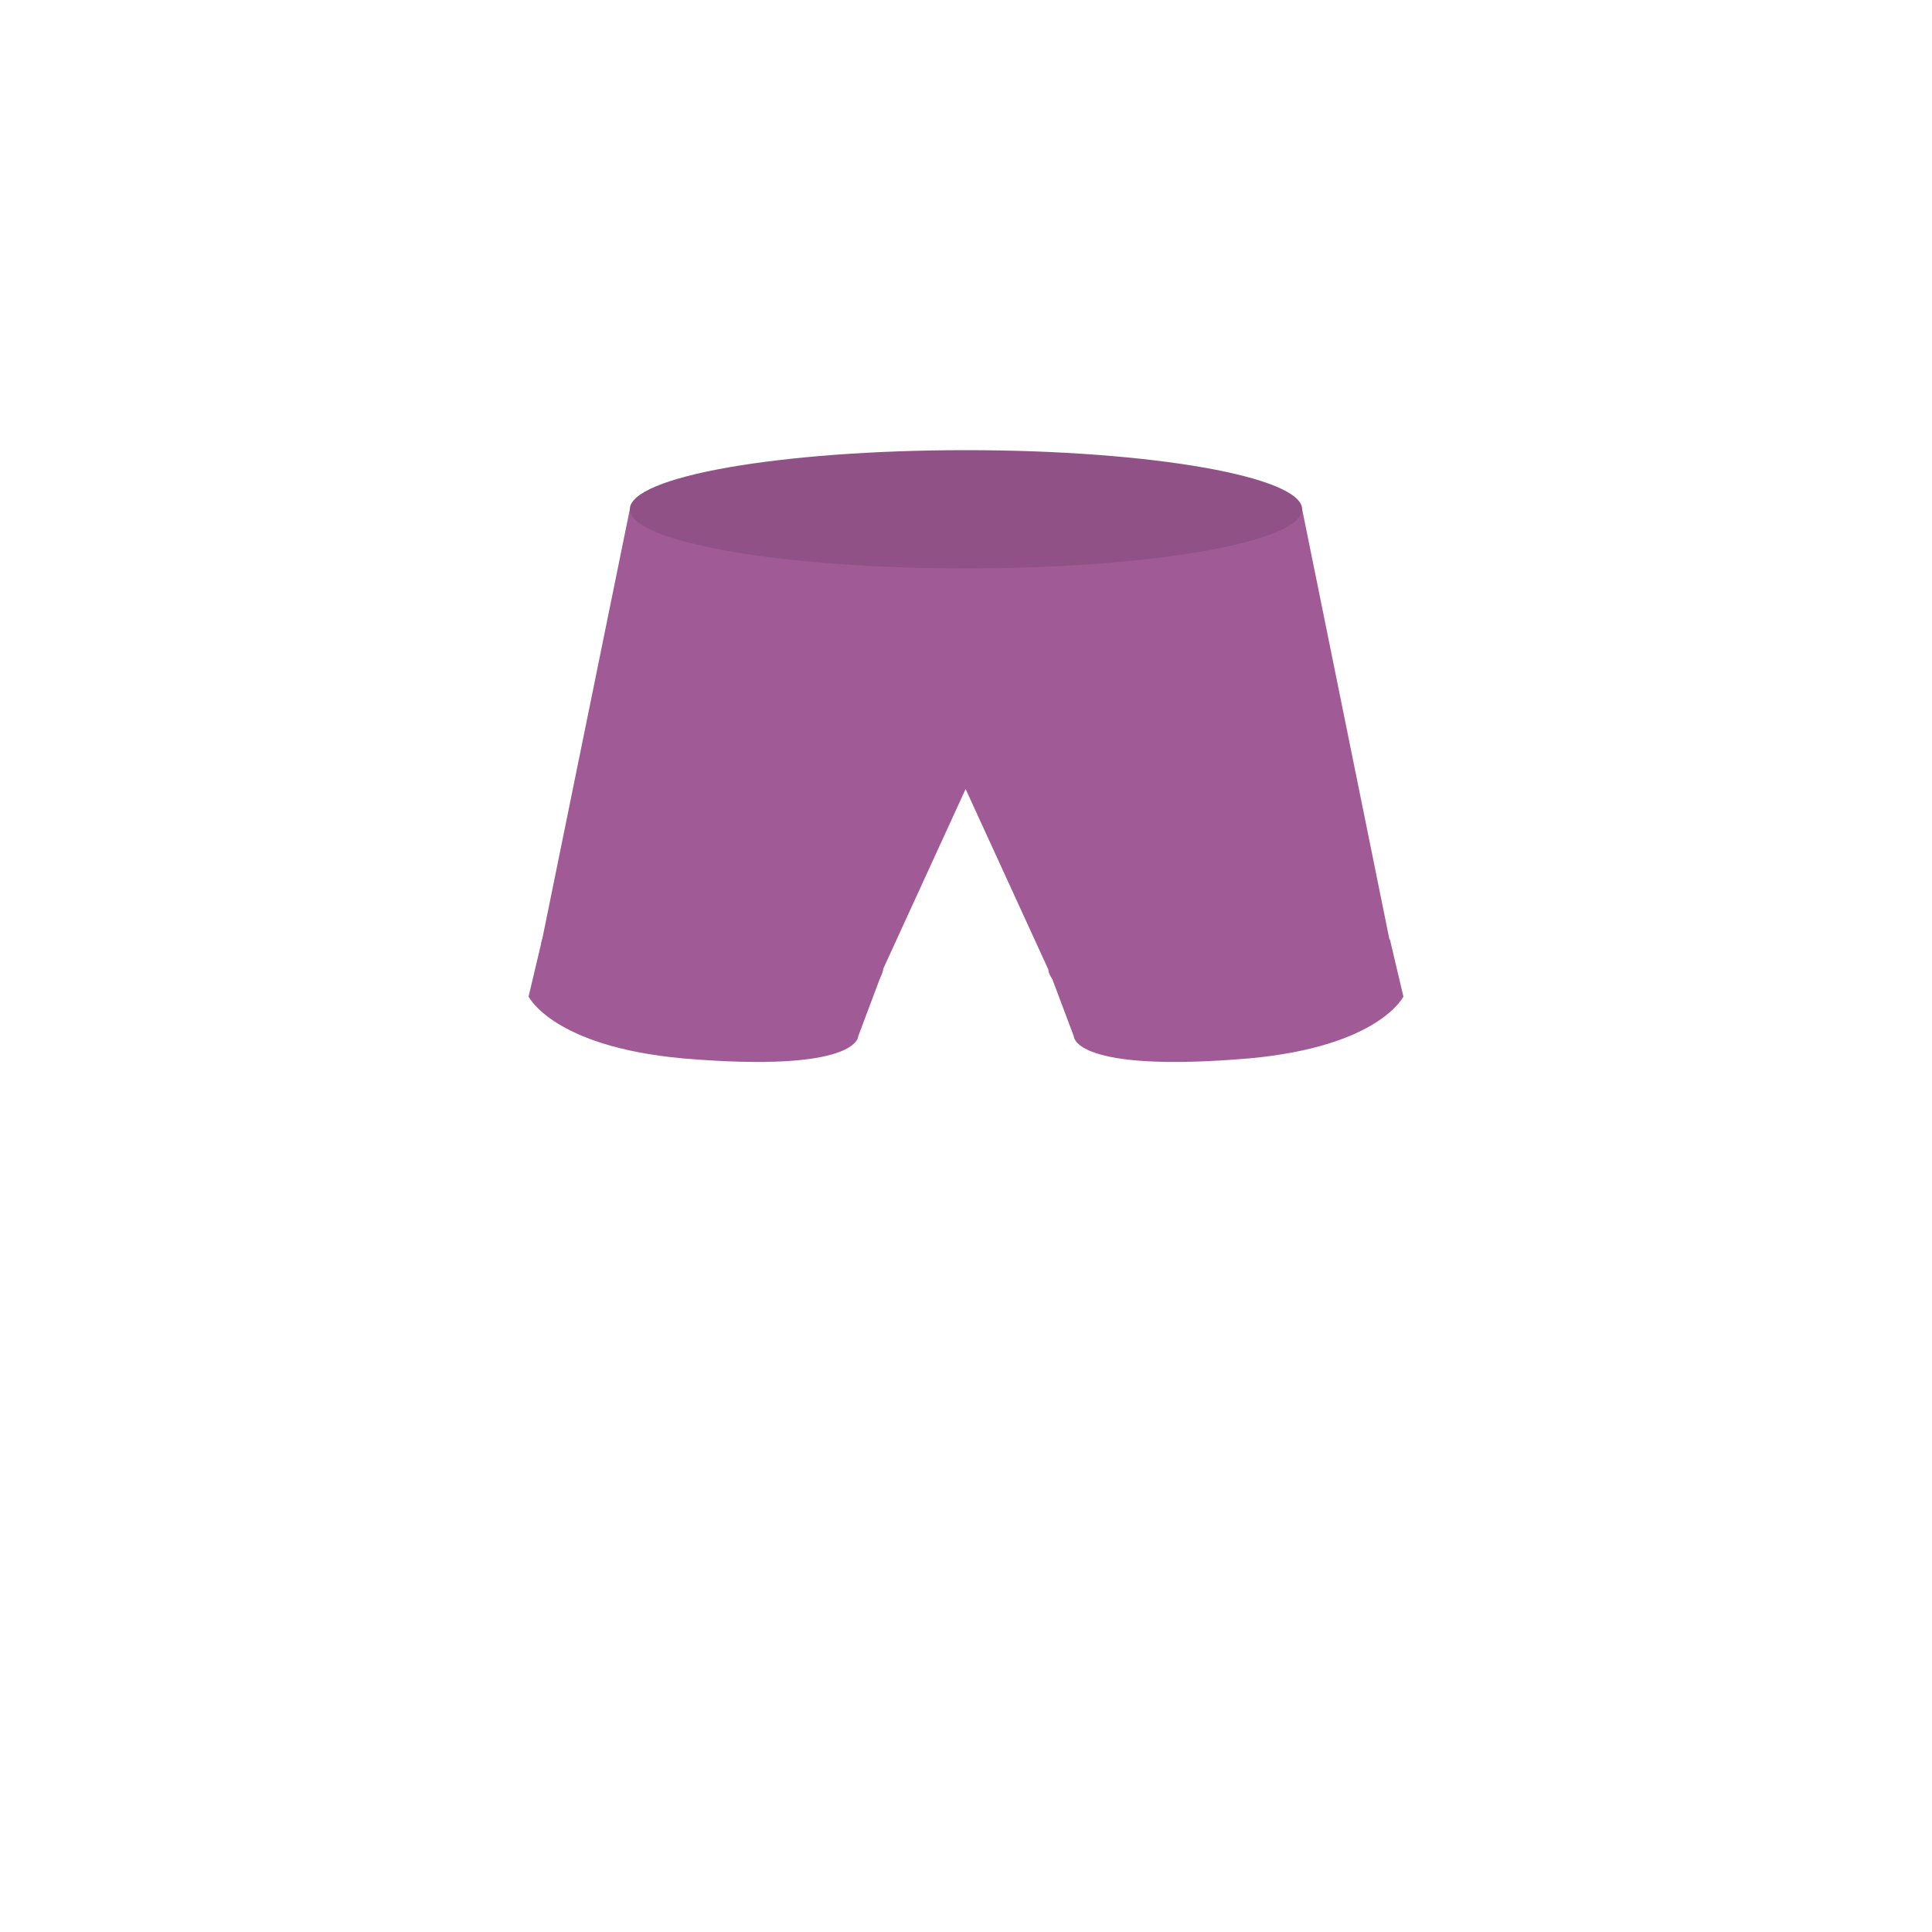 <?xml version="1.0" encoding="utf-8"?>
<!-- Generator: Adobe Illustrator 16.0.1, SVG Export Plug-In . SVG Version: 6.00 Build 0)  -->
<!DOCTYPE svg PUBLIC "-//W3C//DTD SVG 1.1//EN" "http://www.w3.org/Graphics/SVG/1.1/DTD/svg11.dtd">
<svg version="1.1" id="content" xmlns="http://www.w3.org/2000/svg" xmlns:xlink="http://www.w3.org/1999/xlink" x="0px" y="0px"
	 width="500px" height="500px" viewBox="0 0 500 500" enable-background="new 0 0 500 500" xml:space="preserve">
<g id="bounds" display="none">
	<rect x="0.5" y="0.5" display="inline" fill="none" stroke="#2B2B2B" stroke-miterlimit="10" width="500" height="500"/>
</g>
<path fill="#A05A95" d="M228.6,250.9l-6.5,17.3c0,0,0.2,9.6-45.5,5.7c-33.6-3.102-39.8-16-39.8-16l3.5-14.8L228.6,250.9z"/>
<path fill="#A05A95" d="M271.4,250.9l6.5,17.3c0,0-0.2,9.6,45.5,5.7c33.6-3.102,39.8-16,39.8-16l-3.5-14.8L271.4,250.9z"/>
<path fill="#A05A95" d="M359.8,244L359.8,244c0-0.3-0.1-0.6-0.2-0.8L337,131.8H163l-22.7,111.4c-0.1,0.3-0.2,0.6-0.2,0.8
	c-0.6,7.1,18.8,14.5,43.2,16.4c24.4,1.898,44.7-2.4,45.2-9.5l0,0l0,0l21.4-46.7l21.4,46.7l0,0c0.601,7.1,20.8,11.398,45.2,9.5
	C341,258.5,360.4,251.2,359.8,244L359.8,244L359.8,244z"/>
<path fill="#905286" d="M163,131.8c0,8.4,38.9,15.3,87,15.3c48,0,87-6.8,87-15.3c0-8.4-38.9-15.3-87-15.3
	C202,116.5,163,123.3,163,131.8z"/>
</svg>
